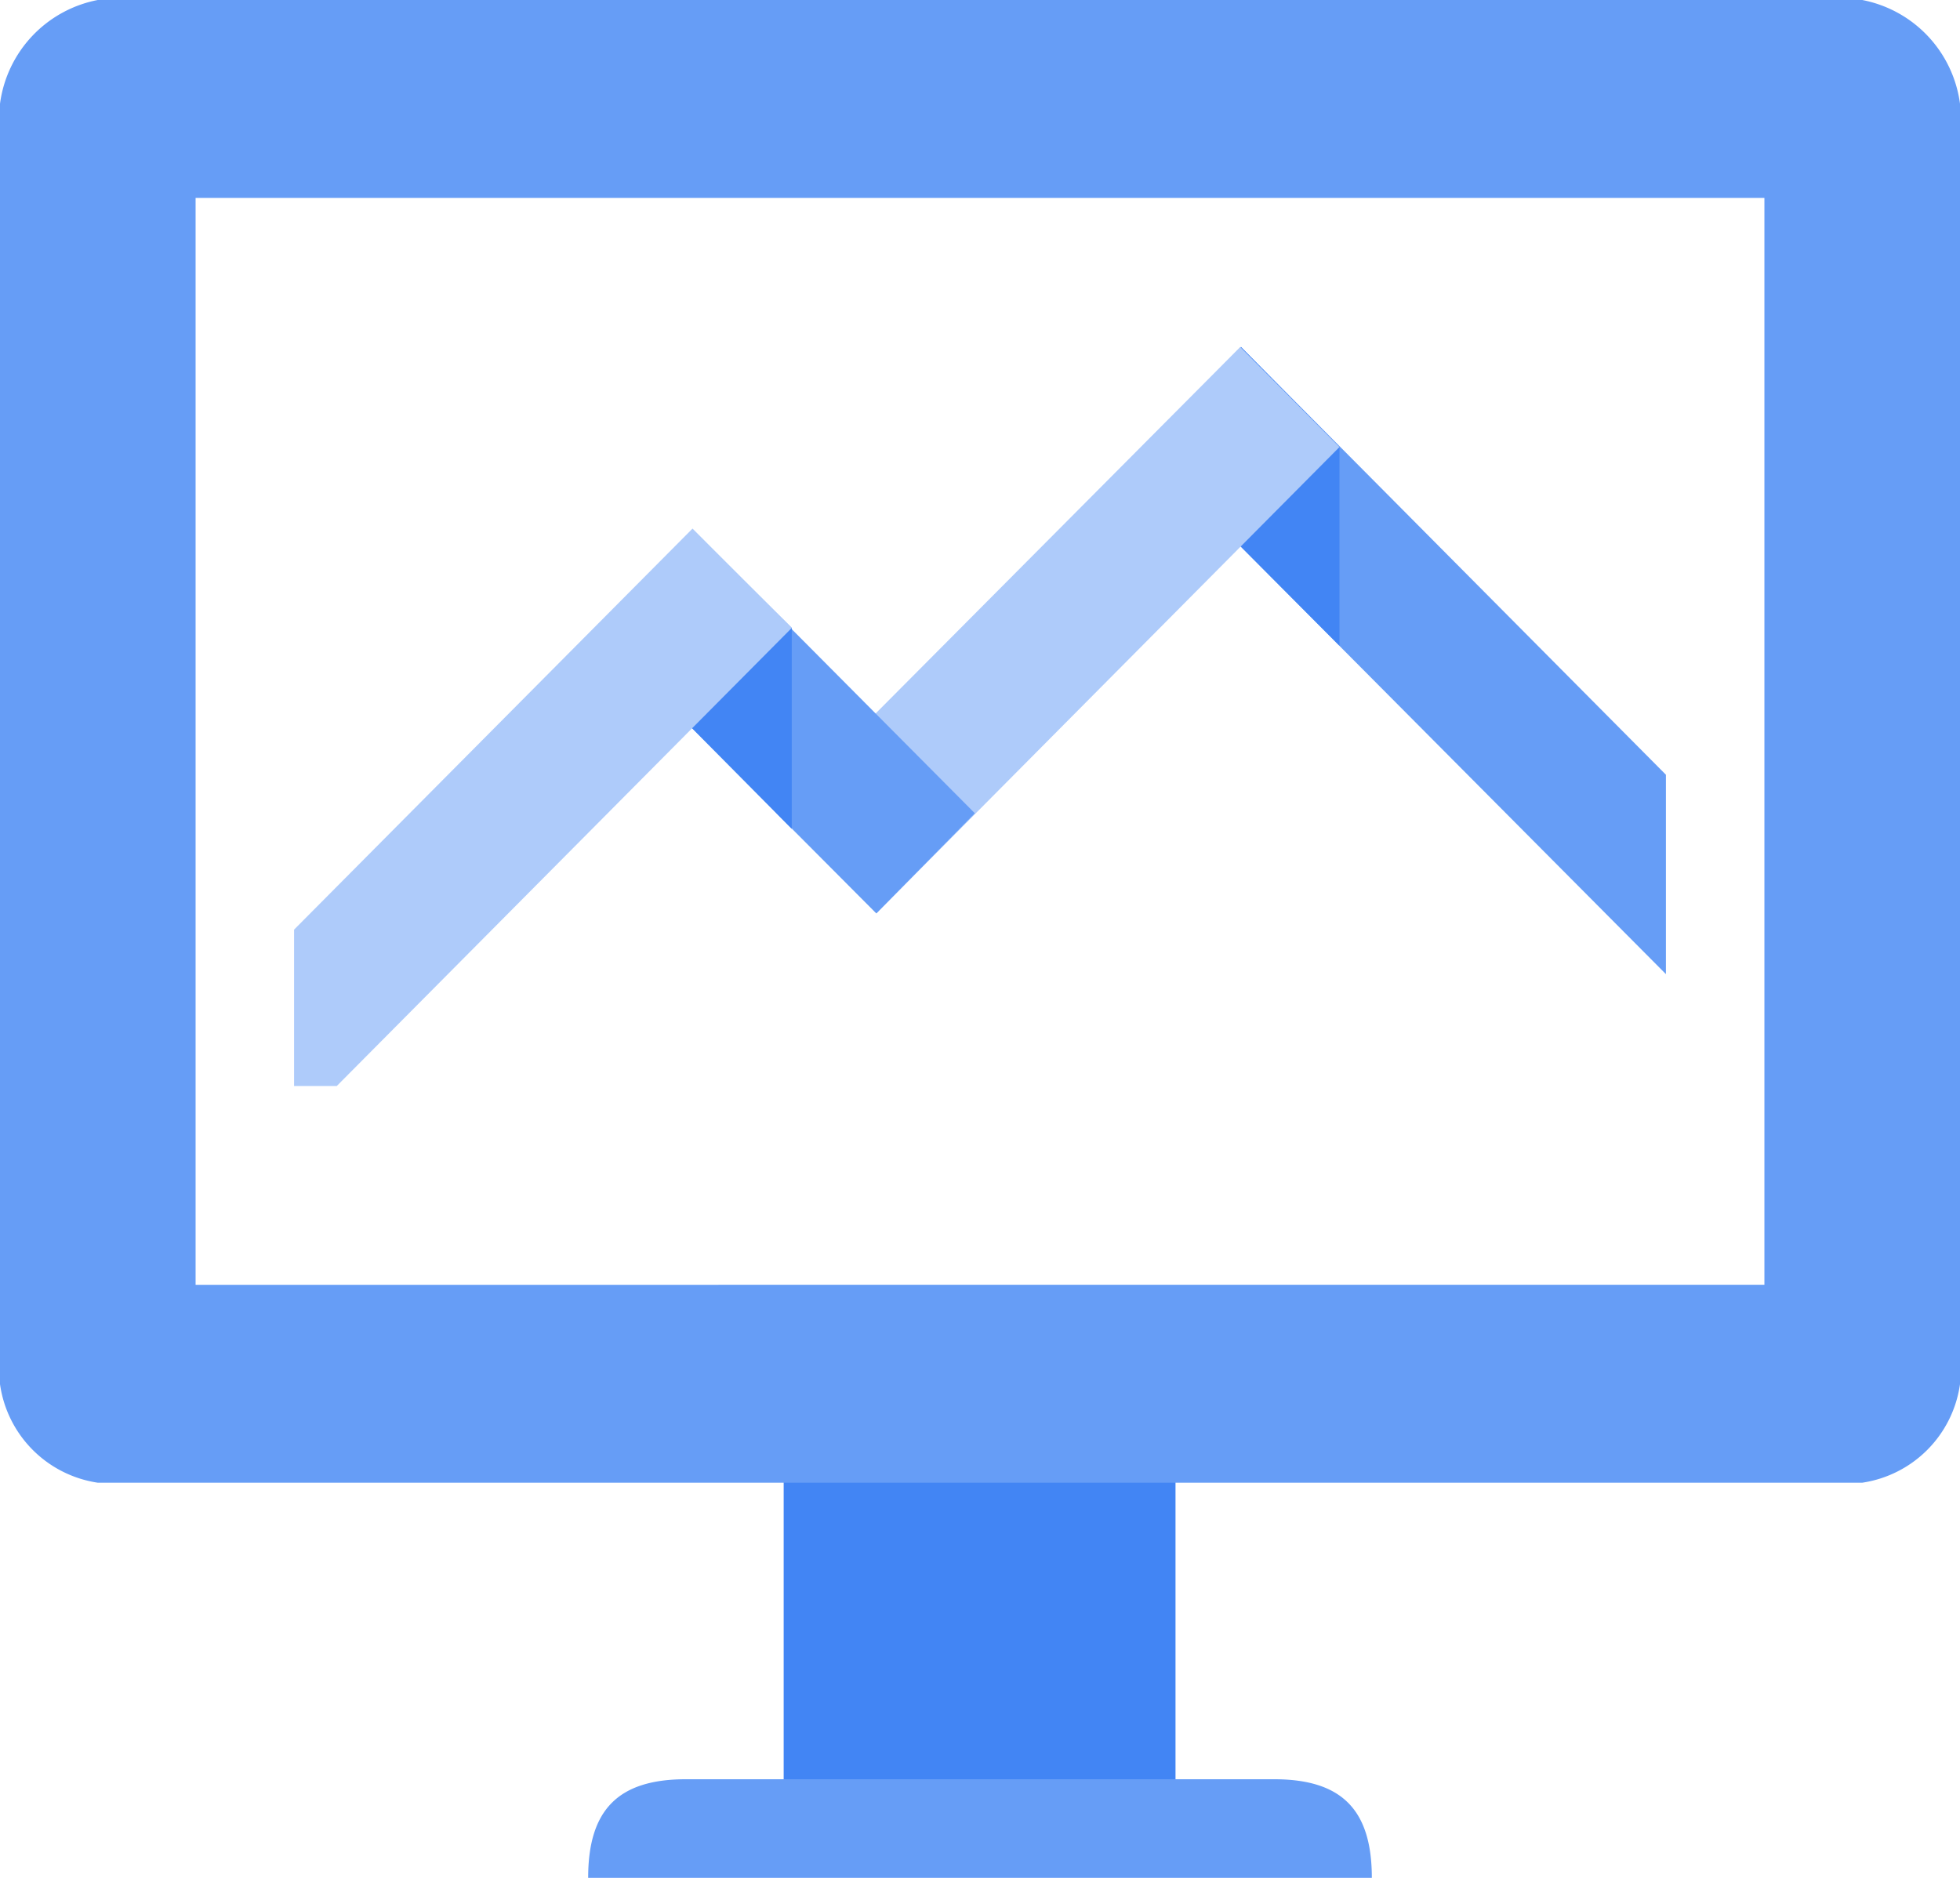 <svg width="24" height="23" xmlns="http://www.w3.org/2000/svg"><g fill="none" fill-rule="evenodd"><path fill="#4285F4" fill-rule="nonzero" d="M9.596 16.953h4.798v4.84H9.596z"/><path fill="#669DF6" d="M20.399 9.489 15.196 4.25 13.98 5.475l6.419 6.456z"/><path fill="#4285F4" d="M16.402 7.909 13.98 5.475l1.216-1.225 1.206 1.225z"/><path fill="#AECBFA" d="M10.731 11.187 9.506 9.961l5.681-5.711 1.215 1.225z"/><path fill="#669DF6" d="m10.731 11.187-3.43-3.451L8.516 6.52l3.421 3.441z"/><path fill="#4285F4" d="M9.695 10.152 7.301 7.736 8.516 6.52l1.179 1.171z"/><path fill="#AECBFA" d="m4.123 13.302 5.572-5.611L8.48 6.474l-4.879 4.912v1.916z"/><path d="M24 1.271A1.493 1.493 0 0 0 22.803 0H1.197A1.493 1.493 0 0 0 0 1.271v15.682a1.42 1.42 0 0 0 1.197 1.207h21.606A1.42 1.42 0 0 0 24 16.953V1.27Zm-2.395 14.465H2.395V2.424h19.21v13.312ZM7.202 23c0-.835.369-1.208 1.197-1.208h7.202c.828 0 1.197.373 1.197 1.208H7.202Z" fill="#669DF6"/></g></svg>